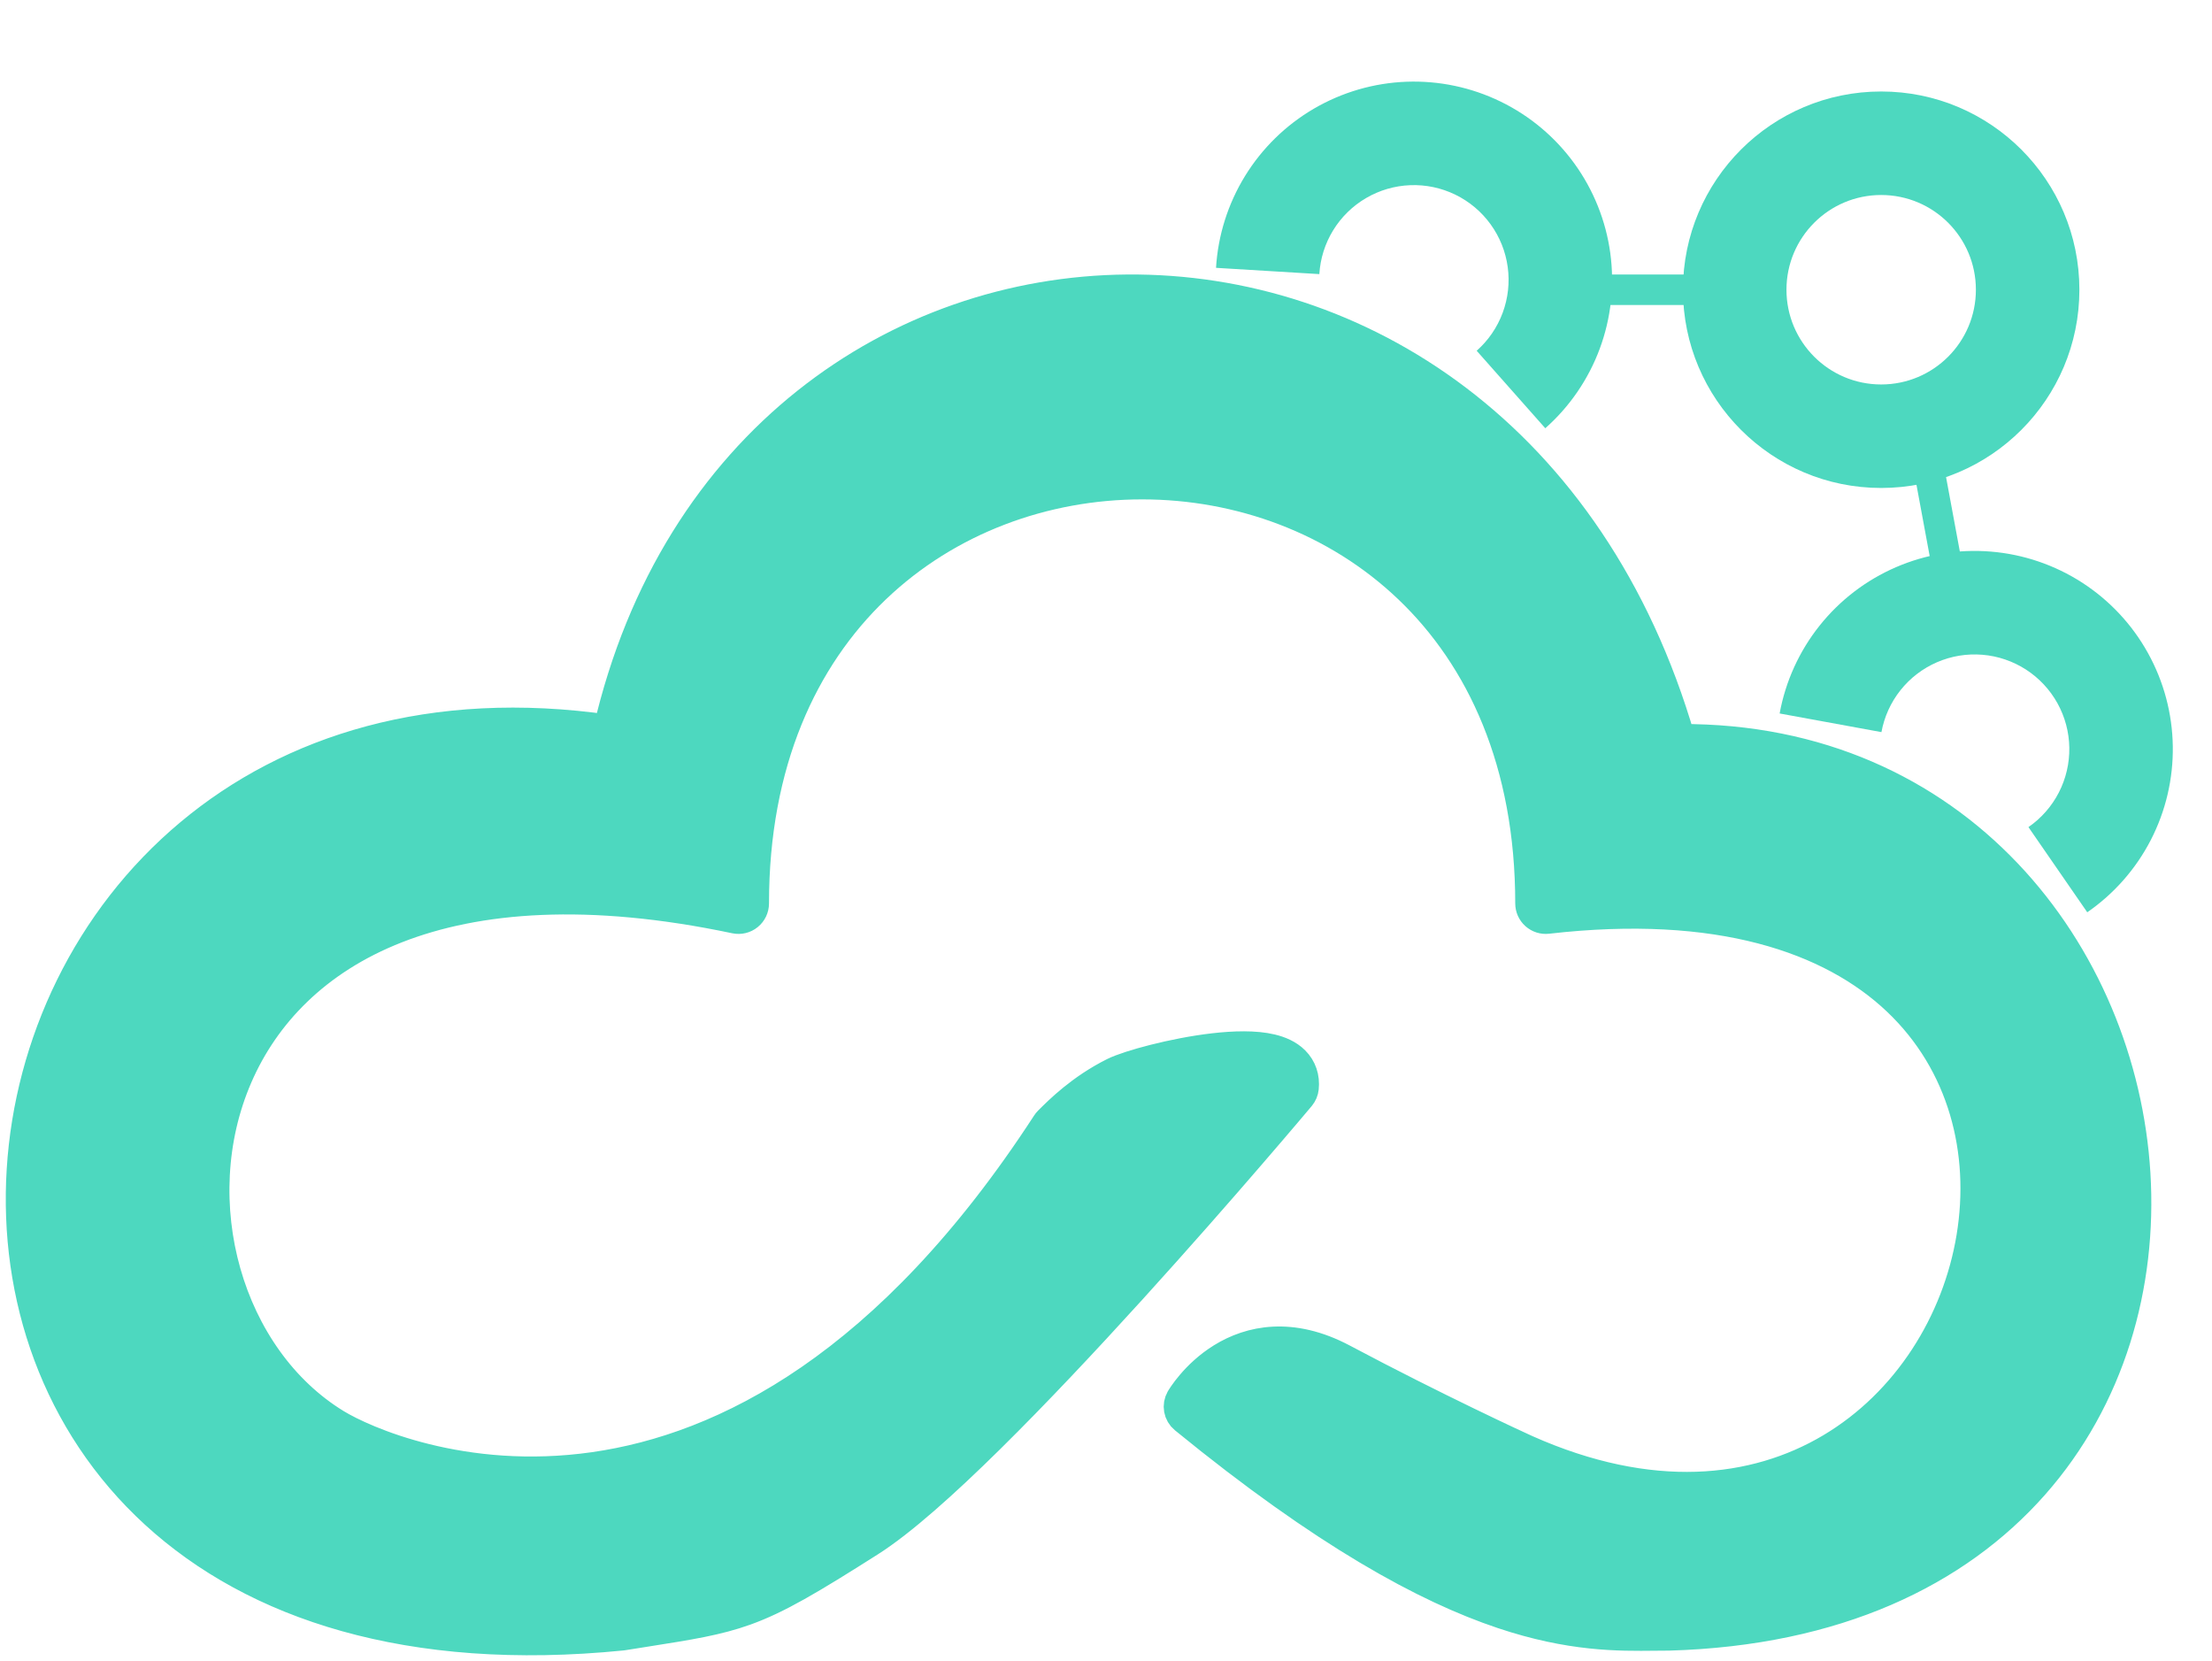 <svg width="305" height="229" viewBox="0 0 305 229" fill="none" xmlns="http://www.w3.org/2000/svg">
<path d="M164.661 193.927L162.847 192.866C162.324 193.759 162.53 194.9 163.331 195.555C182.75 211.417 196.668 218.937 207.189 222.461C216.574 225.605 223.181 225.531 228.226 225.475C228.866 225.467 229.481 225.461 230.073 225.461C230.08 225.461 230.088 225.461 230.096 225.46C230.108 225.46 230.121 225.46 230.134 225.46C253.189 224.793 269.789 216.686 280.378 204.711C290.943 192.764 295.349 177.164 294.408 161.807C292.555 131.573 269.858 101.71 231.656 101.922C219.489 60.061 187.154 39.676 155.416 39.947C123.806 40.217 93.082 60.989 83.9 100.634C59.566 97.106 40.041 103.412 26.24 114.948C12.107 126.761 4.109 143.945 3.025 161.269C1.94 178.603 7.776 196.185 21.443 208.684C35.125 221.196 56.396 228.381 85.743 225.45C85.784 225.446 85.826 225.441 85.867 225.434C86.961 225.259 87.988 225.097 88.958 224.944C95.099 223.977 98.932 223.373 102.768 221.994C107.229 220.389 111.663 217.754 119.908 212.521C124.258 209.76 130.149 204.49 136.443 198.281C142.777 192.034 149.647 184.71 155.982 177.733C162.321 170.752 168.138 164.103 172.37 159.199C174.487 156.747 176.207 154.731 177.4 153.327C177.996 152.625 178.46 152.076 178.775 151.703C178.933 151.516 179.053 151.373 179.134 151.276L179.226 151.166L179.25 151.138L179.256 151.131L179.257 151.129C179.258 151.129 179.258 151.129 177.647 149.778L179.258 151.129C179.527 150.807 179.694 150.413 179.738 149.996C179.887 148.57 179.455 147.277 178.482 146.3C177.594 145.409 176.411 144.934 175.289 144.667C173.047 144.133 170.149 144.223 167.368 144.544C164.53 144.871 161.585 145.467 159.136 146.087C156.748 146.692 154.643 147.366 153.581 147.897C149.071 150.152 146.073 153.151 144.642 154.582L144.625 154.598C144.521 154.702 144.429 154.816 144.349 154.939C122.613 188.38 99.916 199.717 81.913 202.287C63.797 204.874 50.059 198.639 46.295 196.338C31.389 187.226 25.234 165.668 32.729 148.392C36.44 139.84 43.514 132.324 54.636 127.96C65.791 123.583 81.142 122.333 101.394 126.607C102.014 126.738 102.66 126.582 103.152 126.183C103.645 125.783 103.93 125.183 103.93 124.55C103.93 105.099 110.691 90.689 120.673 81.138C130.682 71.561 144.06 66.745 157.481 66.745C170.903 66.745 184.28 71.561 194.289 81.138C204.271 90.69 211.031 105.099 211.03 124.55C211.03 125.149 211.286 125.72 211.733 126.119C212.181 126.518 212.777 126.707 213.372 126.638C236.99 123.928 252.505 129.302 261.619 137.935C270.734 146.57 273.793 158.79 271.865 170.539C269.934 182.307 263.022 193.418 252.448 199.697C241.945 205.935 227.592 207.546 210.428 199.905C209.432 199.462 197.897 194.145 185.157 187.375C178.053 183.6 172.38 184.856 168.516 187.241C166.642 188.398 165.241 189.785 164.313 190.872C163.846 191.418 163.491 191.897 163.248 192.248C163.126 192.424 163.031 192.568 162.965 192.673C162.931 192.726 162.905 192.769 162.885 192.801L162.861 192.842L162.852 192.856L162.849 192.861L162.848 192.864C162.847 192.865 162.847 192.866 164.661 193.927Z" fill="#4DD8BF" stroke="#4DD8BF" stroke-width="4.205" stroke-linejoin="round"/>
<path d="M245.384 98.364C246.193 93.943 248.079 89.79 250.877 86.272C253.675 82.754 257.296 79.981 261.422 78.197C265.547 76.414 270.049 75.675 274.528 76.047C279.007 76.418 283.326 77.889 287.101 80.328C290.876 82.767 293.991 86.1 296.17 90.031C298.35 93.962 299.526 98.369 299.595 102.863C299.664 107.357 298.624 111.799 296.567 115.795C294.509 119.791 291.498 123.218 287.8 125.772L279.69 114.029C281.457 112.809 282.896 111.171 283.879 109.262C284.862 107.353 285.359 105.23 285.326 103.083C285.293 100.935 284.731 98.829 283.69 96.951C282.648 95.073 281.16 93.48 279.356 92.314C277.552 91.149 275.488 90.446 273.348 90.269C271.208 90.091 269.057 90.444 267.085 91.296C265.114 92.148 263.383 93.474 262.046 95.155C260.71 96.836 259.808 98.82 259.422 100.933L245.384 98.364Z" fill="#4DD8BF"/>
<path d="M232.054 39.944C232.054 55.038 244.29 67.274 259.384 67.274C274.479 67.274 286.715 55.038 286.715 39.944C286.715 24.85 274.479 12.613 259.384 12.613C244.29 12.613 232.054 24.85 232.054 39.944ZM272.444 39.944C272.444 47.157 266.597 53.004 259.384 53.004C252.172 53.004 246.325 47.157 246.325 39.944C246.325 32.731 252.172 26.884 259.384 26.884C266.597 26.884 272.444 32.731 272.444 39.944Z" fill="#4DD8BF"/>
<path d="M213.071 59.041C216.436 56.061 219.014 52.297 220.577 48.083C222.139 43.869 222.639 39.335 222.031 34.881C221.422 30.428 219.725 26.194 217.089 22.553C214.454 18.913 210.961 15.978 206.92 14.01C202.88 12.042 198.416 11.1 193.925 11.269C189.433 11.438 185.053 12.712 181.171 14.978C177.29 17.244 174.027 20.433 171.672 24.261C169.318 28.089 167.943 32.439 167.671 36.925L181.916 37.789C182.046 35.646 182.702 33.567 183.828 31.738C184.953 29.909 186.512 28.385 188.367 27.302C190.221 26.219 192.315 25.61 194.461 25.53C196.607 25.449 198.74 25.899 200.671 26.84C202.601 27.78 204.27 29.182 205.53 30.922C206.789 32.661 207.6 34.685 207.891 36.813C208.182 38.941 207.943 41.108 207.196 43.121C206.45 45.135 205.218 46.933 203.61 48.357L213.071 59.041Z" fill="#4DD8BF"/>
<path d="M236.259 39.945H219.44" stroke="#4DD8BF" stroke-width="4.205" stroke-linejoin="round"/>
<path d="M268.755 79.608L265.691 63.07" stroke="#4DD8BF" stroke-width="4.205" stroke-linejoin="round"/>
</svg>
